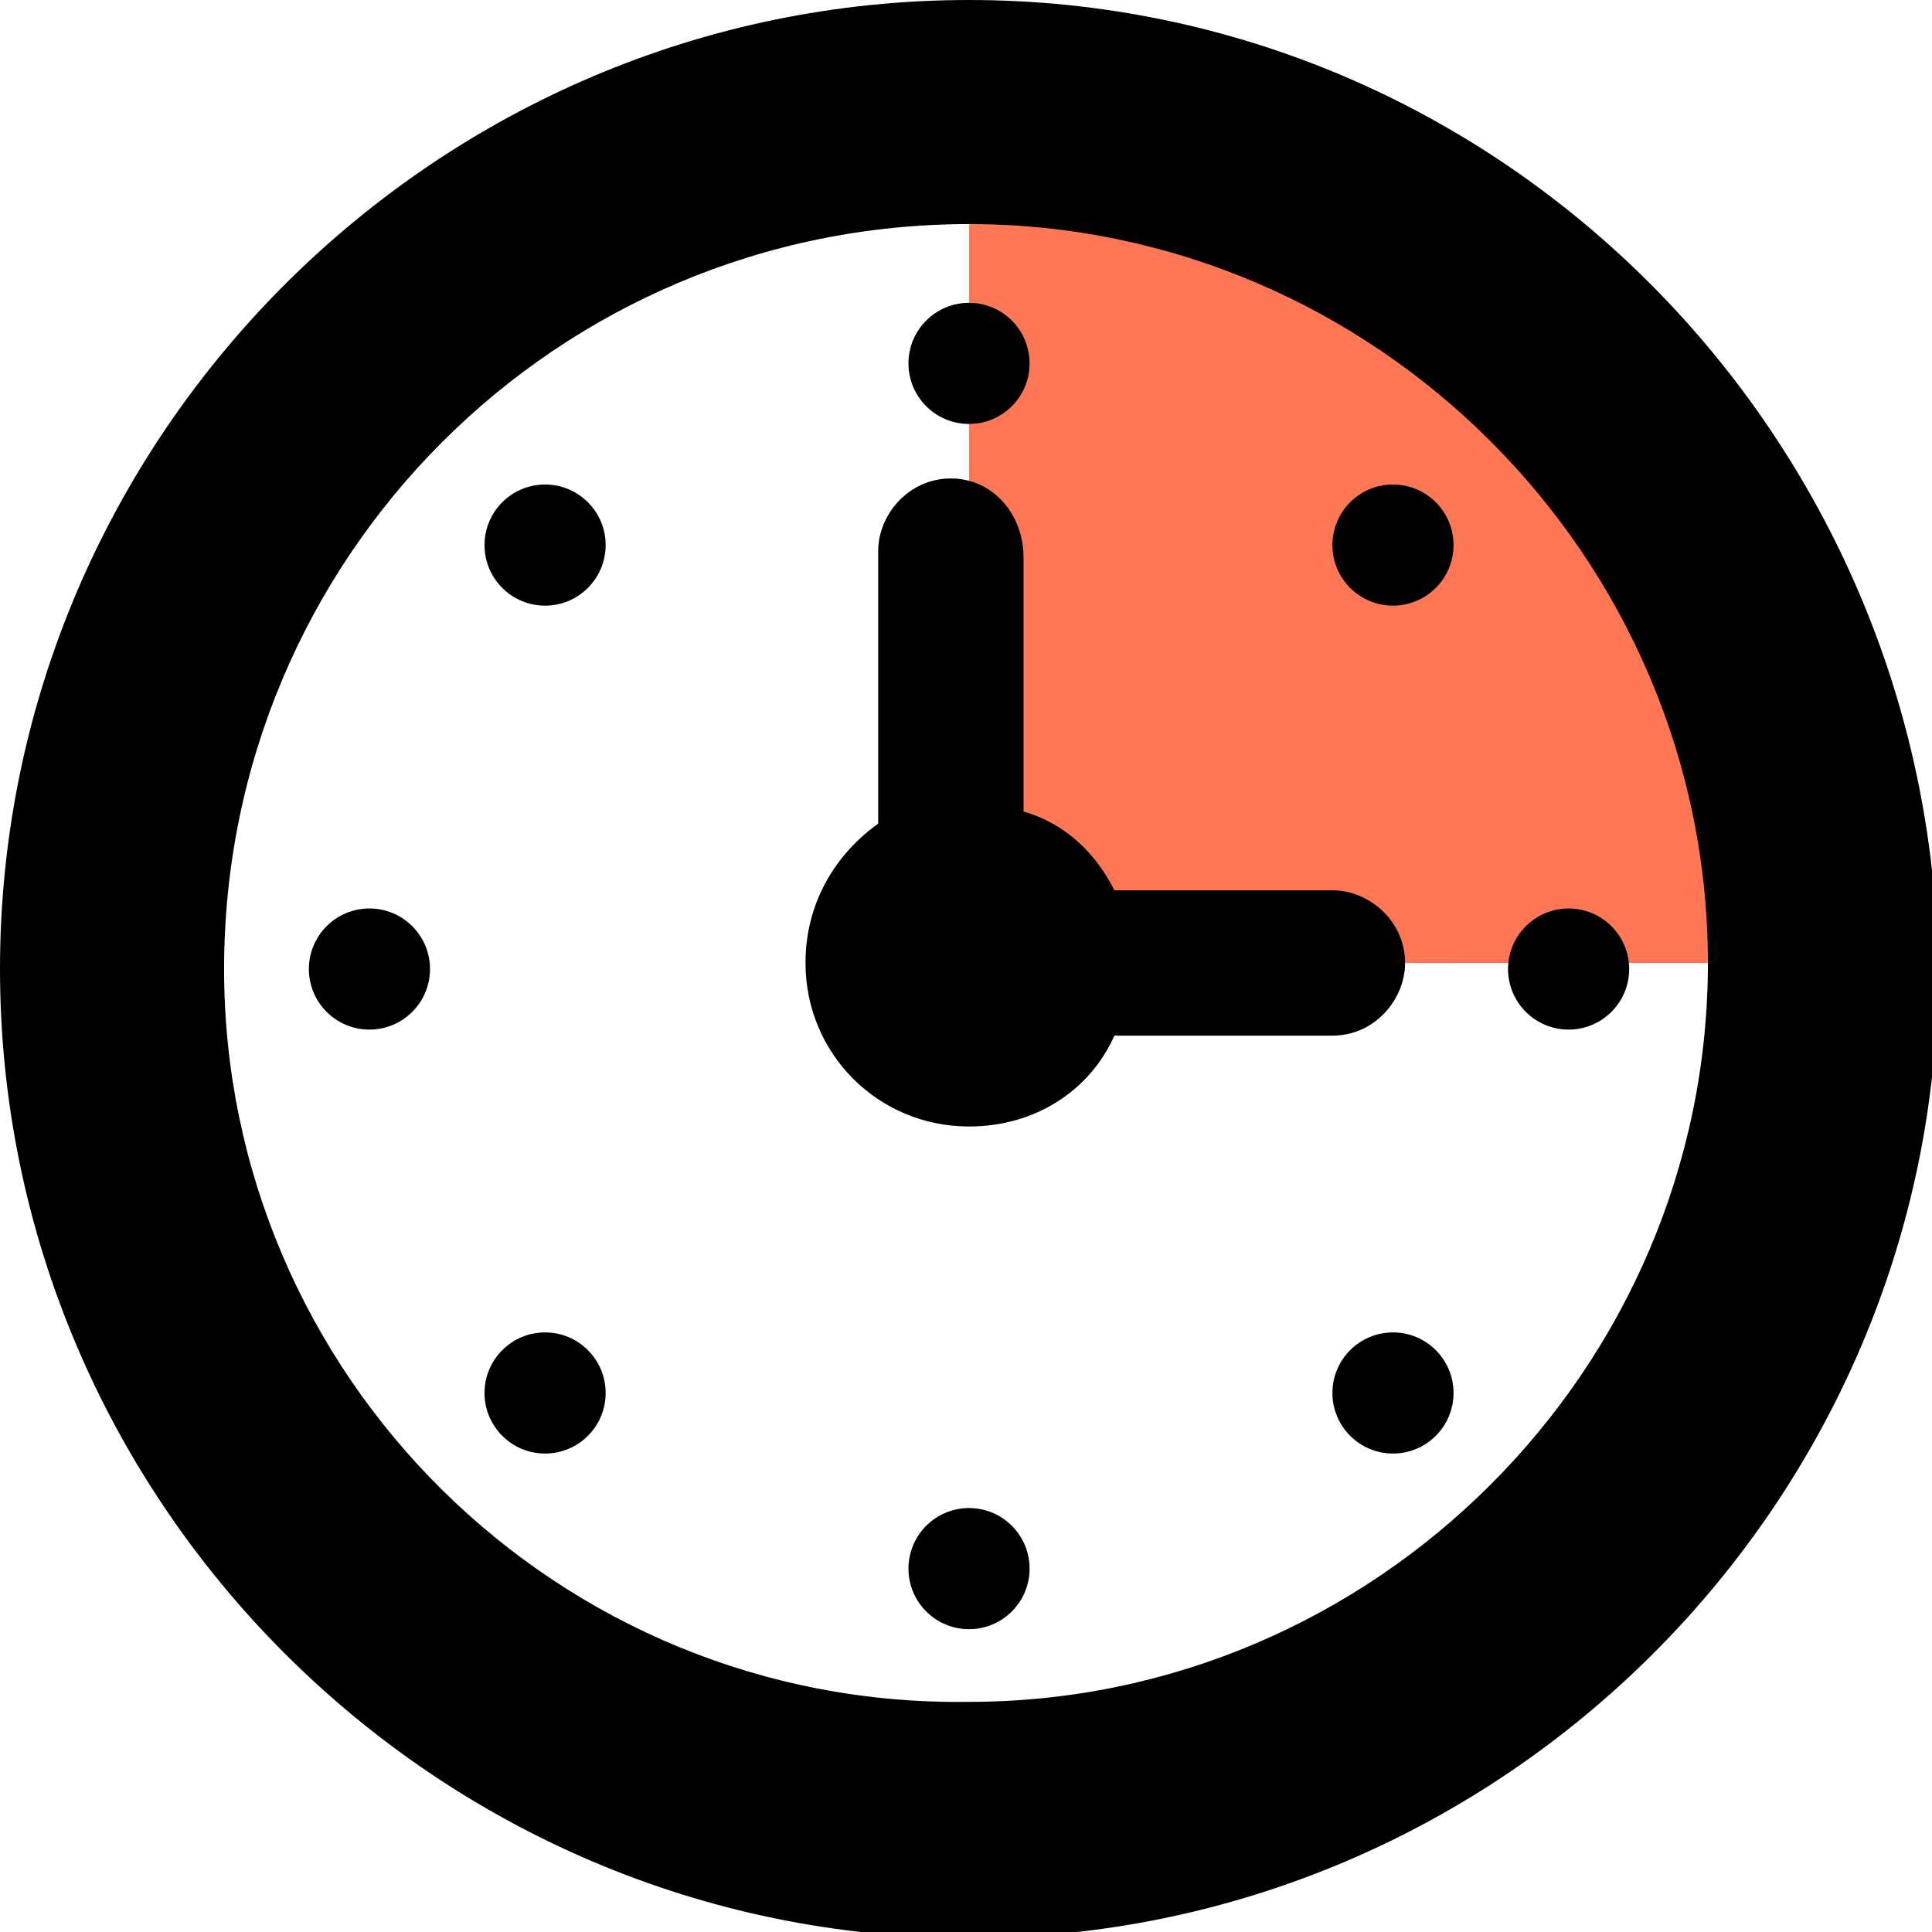 <?xml version="1.0" encoding="utf-8"?>
<!-- Generator: Adobe Illustrator 25.4.1, SVG Export Plug-In . SVG Version: 6.00 Build 0)  -->
<svg version="1.1" id="Capa_1" xmlns="http://www.w3.org/2000/svg" xmlns:xlink="http://www.w3.org/1999/xlink" x="0px" y="0px"
	 viewBox="0 0 31.9 31.9" style="enable-background:new 0 0 31.9 31.9;" xml:space="preserve">
<style type="text/css">
	.st0{fill:#FF7754;}
</style>
<rect x="23.5" y="5.9" class="st0" width="4.8" height="10"/>
<rect x="16" y="2.9" class="st0" width="8" height="13"/>
<g>
	<g>
		<path d="M16,0C7.2,0,0,7.2,0,16c0,8.8,7.2,16,16,16s16-7.2,16-16C31.9,7.2,24.8,0,16,0z M16,3.7c6.7,0,12.2,5.5,12.2,12.2
			c0,6.7-5.5,12.2-12.2,12.2C9.2,28.2,3.7,22.7,3.7,16C3.7,9.2,9.2,3.7,16,3.7z"/>
		<circle cx="25.9" cy="16" r="1"/>
		<circle cx="6.1" cy="16" r="1"/>
		<circle cx="16" cy="6" r="1"/>
		<circle cx="16" cy="25.9" r="1"/>
		<circle cx="23" cy="9" r="1"/>
		<circle cx="9" cy="23" r="1"/>
		<circle cx="9" cy="9" r="1"/>
		<circle cx="23" cy="23" r="1"/>
		<path d="M15.7,7.9c-0.7,0-1.2,0.6-1.2,1.2v4.5c-0.7,0.5-1.2,1.3-1.2,2.3c0,1.5,1.2,2.7,2.7,2.7c1.1,0,2-0.6,2.4-1.5H22
			c0.7,0,1.2-0.6,1.2-1.2c0-0.7-0.6-1.2-1.2-1.2h-3.6c-0.3-0.6-0.8-1.1-1.5-1.3V9.2C16.9,8.5,16.4,7.9,15.7,7.9z"/>
	</g>
</g>
</svg>
